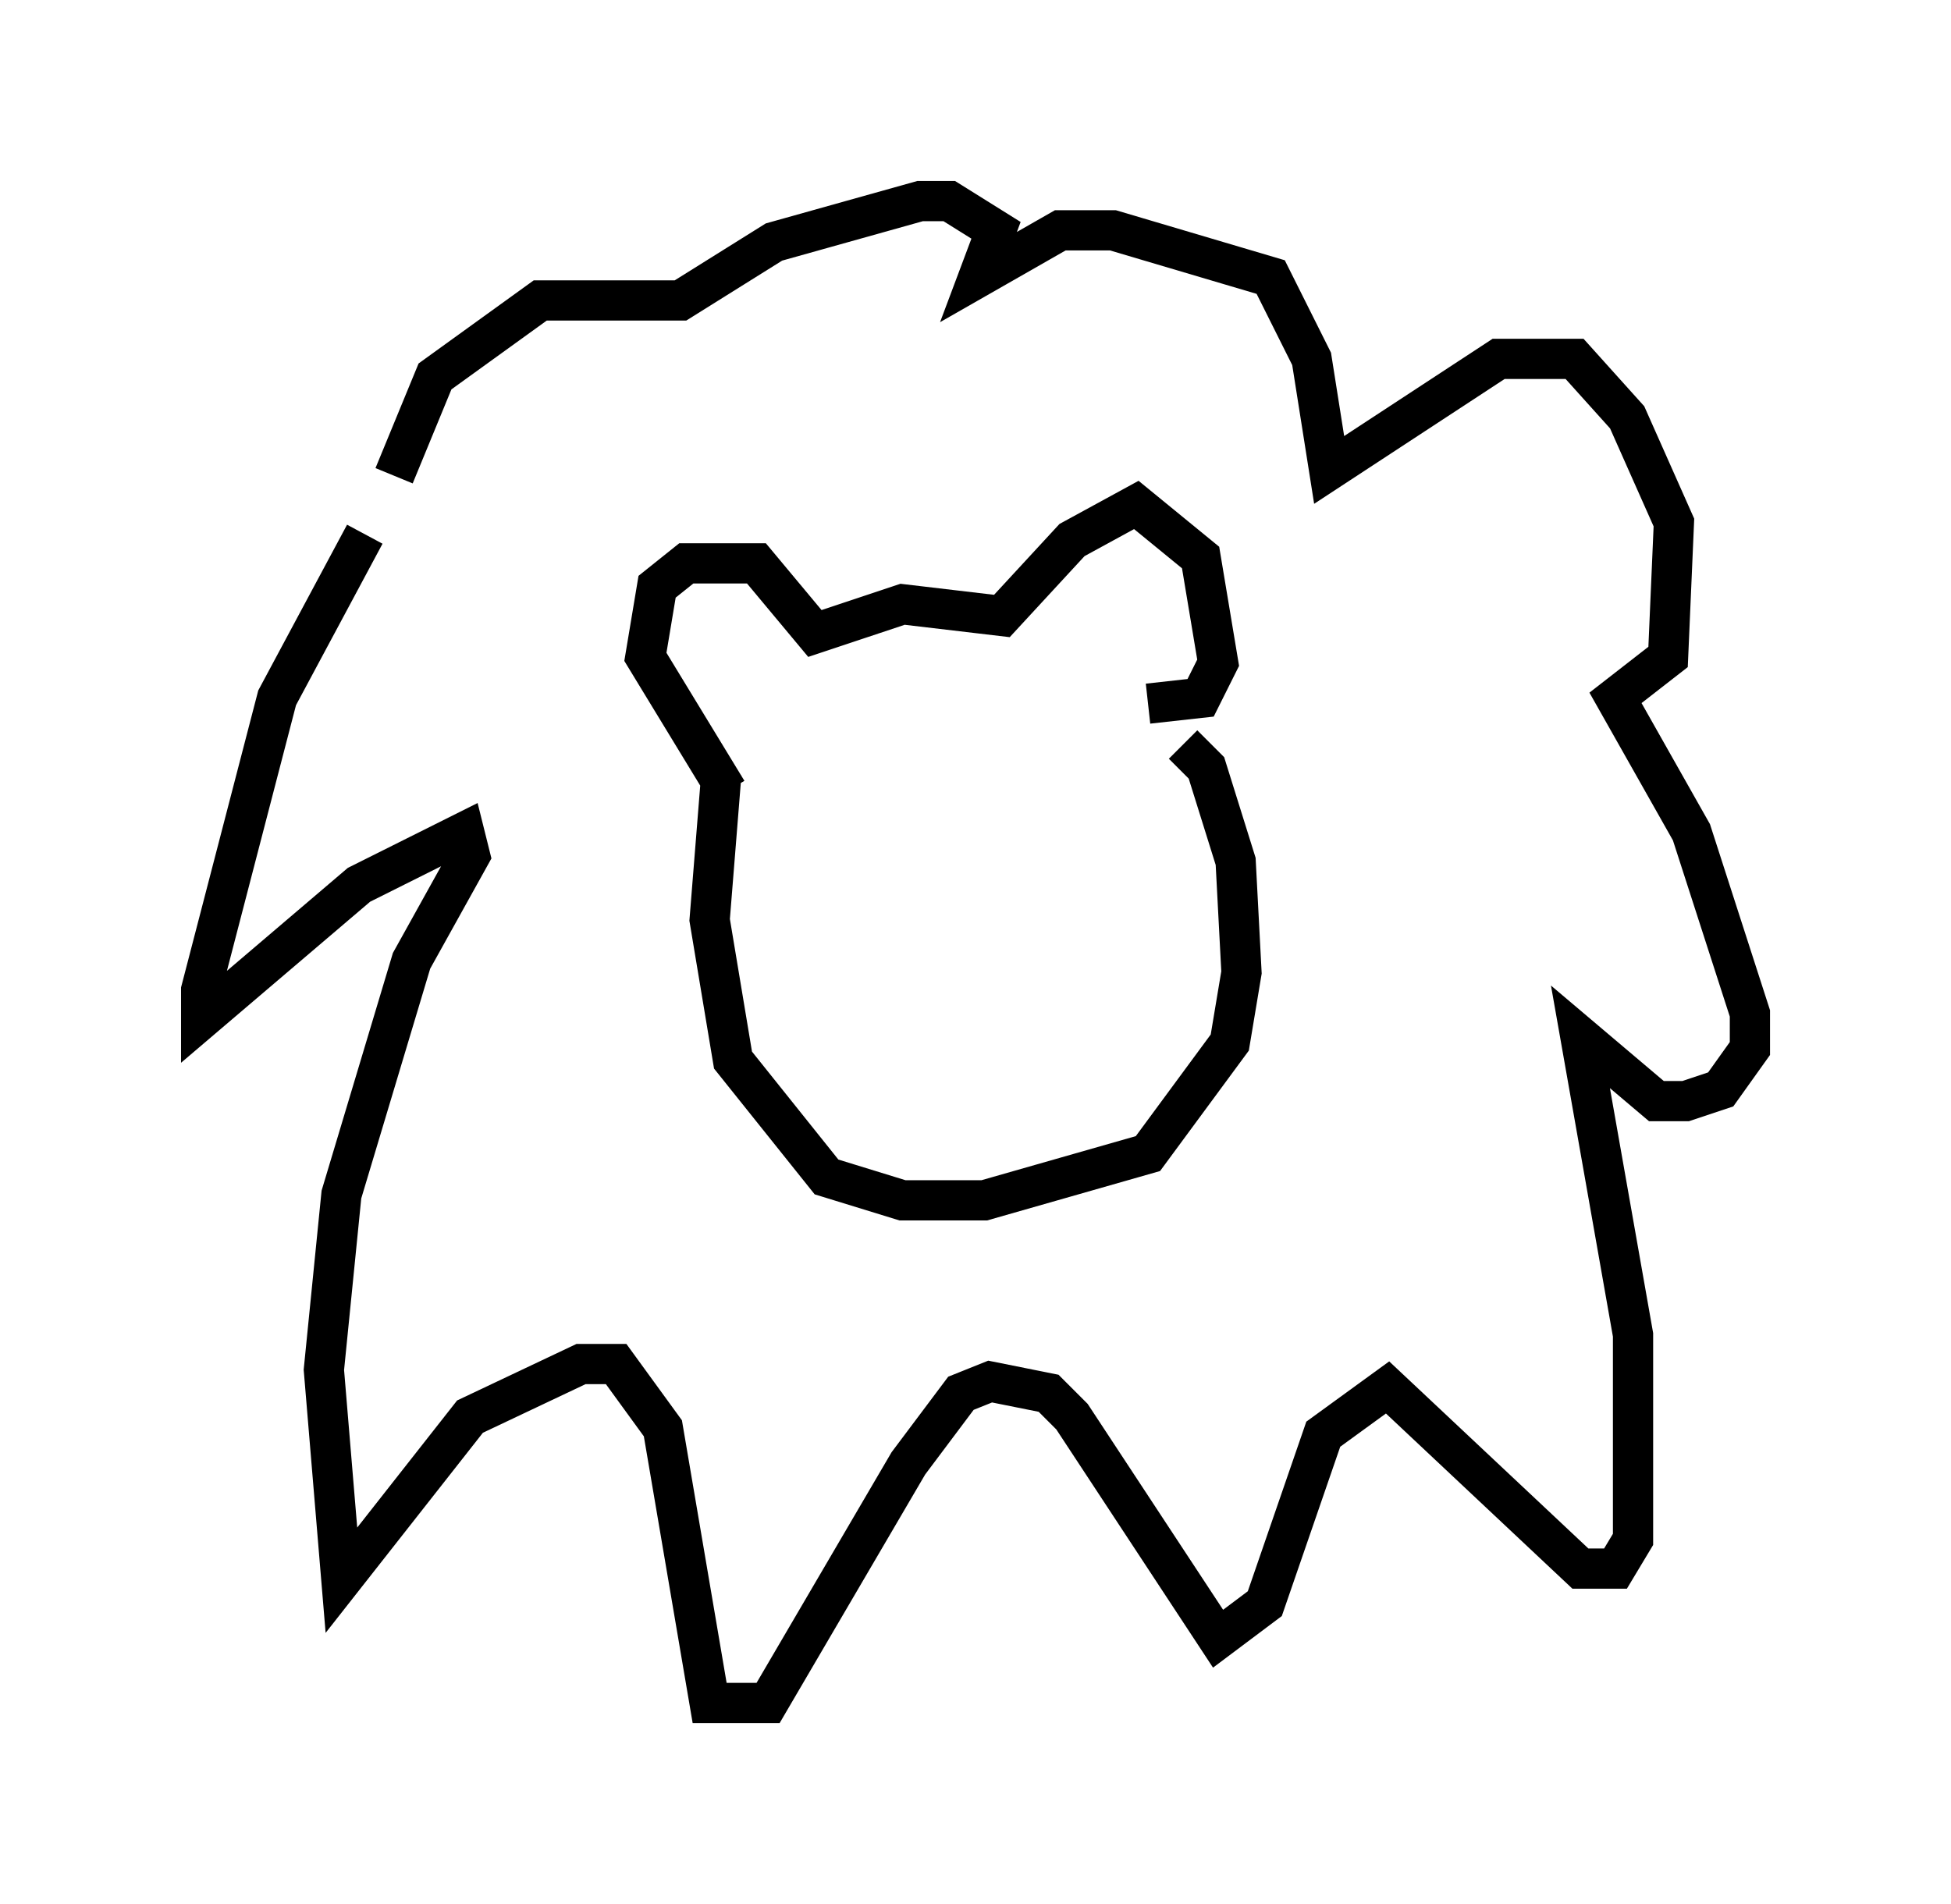 <?xml version="1.0" encoding="utf-8" ?>
<svg baseProfile="full" height="47.33" version="1.1" width="48.492" xmlns="http://www.w3.org/2000/svg" xmlns:ev="http://www.w3.org/2001/xml-events" xmlns:xlink="http://www.w3.org/1999/xlink"><defs /><rect fill="white" height="47.33" width="48.492" x="0" y="0" /><path d="M11.246, 10.81 m-2.179, 2.469 l-2.179, 4.067 -1.888, 7.263 l0.0, 0.726 3.922, -3.341 l2.615, -1.307 0.145, 0.581 l-1.453, 2.615 -1.743, 5.81 l-0.436, 4.358 0.436, 5.229 l3.196, -4.067 2.76, -1.307 l0.872, 0.0 1.162, 1.598 l1.162, 6.827 1.453, 0.0 l3.486, -5.955 1.307, -1.743 l0.726, -0.291 1.453, 0.291 l0.581, 0.581 3.631, 5.52 l1.162, -0.872 1.453, -4.212 l1.598, -1.162 4.793, 4.503 l0.872, 0.0 0.436, -0.726 l0.0, -5.084 -1.307, -7.408 l1.888, 1.598 0.726, 0.0 l0.872, -0.291 0.726, -1.017 l0.0, -0.872 -1.453, -4.503 l-1.888, -3.341 1.307, -1.017 l0.145, -3.341 -1.162, -2.615 l-1.307, -1.453 -1.888, 0.0 l-4.212, 2.76 -0.436, -2.76 l-1.017, -2.034 -3.922, -1.162 l-1.307, 0.0 -2.034, 1.162 l0.436, -1.162 -1.162, -0.726 l-0.726, 0.0 -3.631, 1.017 l-2.324, 1.453 -3.486, 0.0 l-2.615, 1.888 -1.017, 2.469 m8.134, 7.408 l-0.291, 3.631 0.581, 3.486 l2.324, 2.905 1.888, 0.581 l2.034, 0.0 4.067, -1.162 l2.034, -2.76 0.291, -1.743 l-0.145, -2.76 -0.726, -2.324 l-0.581, -0.581 m-11.33, 1.162 l-2.034, -3.341 0.291, -1.743 l0.726, -0.581 1.743, 0.0 l1.453, 1.743 2.179, -0.726 l2.469, 0.291 1.743, -1.888 l1.598, -0.872 1.598, 1.307 l0.436, 2.615 -0.436, 0.872 l-1.307, 0.145 " fill="none" stroke="black" stroke-width="1" /></svg>